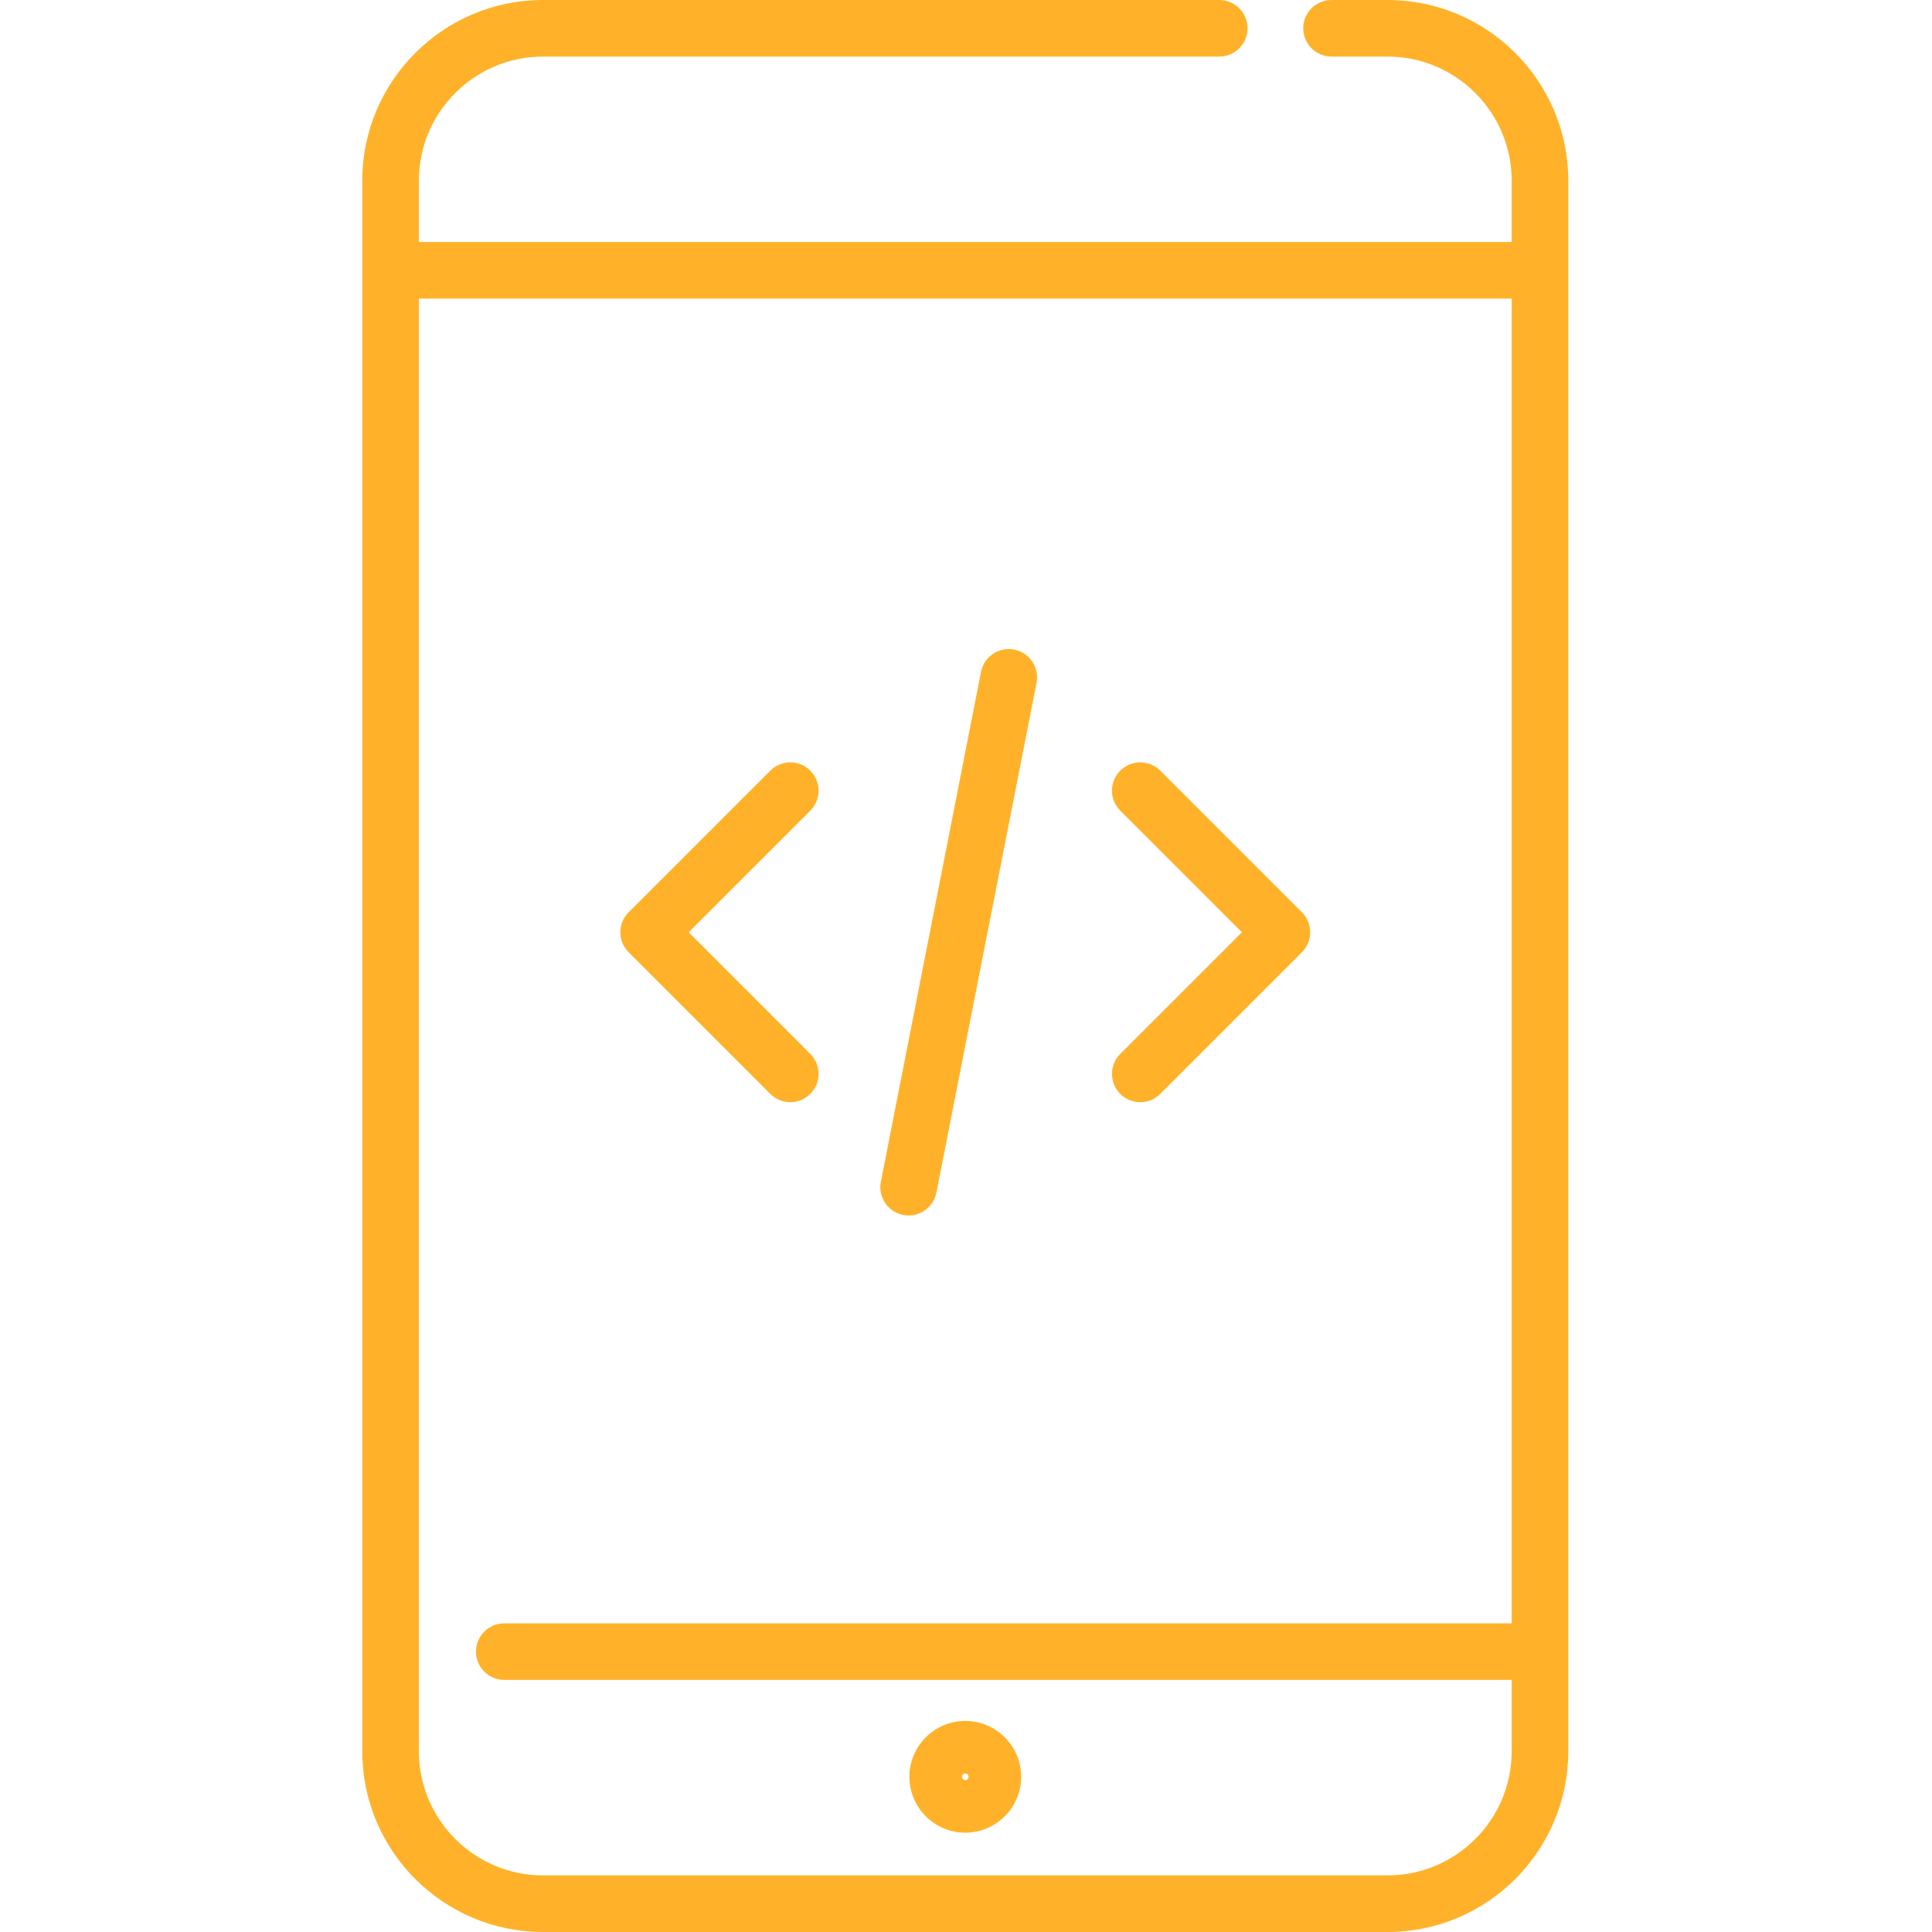 <?xml version="1.0"?>
<svg xmlns="http://www.w3.org/2000/svg" viewBox="-96 0 512 512" width="512px" height="512px"><g><path d="m159.809 456.066c-8.164 0-14.809 6.645-14.809 14.809s6.645 14.805 14.809 14.805c8.164 0 14.805-6.645 14.805-14.805 0-8.164-6.641-14.809-14.805-14.809zm0 15.684c-.484 0-.879-.395-.879-.875 0-.484.395-.879.879-.879.48 0 .875.395.875.879 0 .48-.395.875-.875.875zm0 0" data-original="#000000" class="active-path" data-old_color="#000000" fill="#FFB229"/><path d="m271.715 0h-14.848c-4.141 0-7.5 3.359-7.5 7.5s3.359 7.5 7.5 7.5h14.848c18.141 0 32.898 14.758 32.898 32.898v16.23h-289.613v-16.23c0-18.141 14.758-32.898 32.898-32.898h179.207c4.141 0 7.5-3.359 7.5-7.5s-3.359-7.5-7.5-7.5h-179.207c-26.41 0-47.898 21.488-47.898 47.898v416.203c0 26.414 21.488 47.898 47.898 47.898h223.816c26.41 0 47.898-21.484 47.898-47.898v-416.203c0-26.41-21.484-47.898-47.898-47.898zm0 497h-223.816c-18.141 0-32.898-14.758-32.898-32.898v-384.973h289.613v351.07h-266.973c-4.145 0-7.5 3.359-7.5 7.5s3.355 7.5 7.5 7.5h266.973v18.902c0 18.141-14.758 32.898-32.898 32.898zm0 0" data-original="#000000" class="active-path" data-old_color="#000000" fill="#FFB229"/><path d="m108.129 289.898c1.465 1.465 3.383 2.195 5.305 2.195 1.918 0 3.836-.73 5.301-2.195 2.93-2.93 2.93-7.68 0-10.605l-32.227-32.23 32.227-32.227c2.93-2.93 2.93-7.68 0-10.605-2.926-2.93-7.676-2.93-10.605 0l-37.531 37.531c-1.406 1.402-2.199 3.312-2.199 5.301s.793 3.898 2.199 5.305zm0 0" data-original="#000000" class="active-path" data-old_color="#000000" fill="#FFB229"/><path d="m200.879 289.898c1.465 1.465 3.383 2.195 5.305 2.195 1.918 0 3.836-.73 5.301-2.195l37.531-37.531c2.93-2.93 2.93-7.68 0-10.605l-37.531-37.531c-2.93-2.93-7.676-2.93-10.605 0-2.93 2.926-2.93 7.676 0 10.605l32.23 32.227-32.23 32.23c-2.93 2.926-2.93 7.676 0 10.605zm0 0" data-original="#000000" class="active-path" data-old_color="#000000" fill="#FFB229"/><path d="m143.352 321.977c.488.094.973.141 1.453.141 3.512 0 6.648-2.477 7.352-6.055l26.539-135.109c.797-4.062-1.852-8.004-5.914-8.805-4.066-.793-8.008 1.852-8.805 5.914l-26.539 135.109c-.801 4.062 1.848 8.008 5.914 8.805zm0 0" data-original="#000000" class="active-path" data-old_color="#000000" fill="#FFB229"/></g> </svg>
